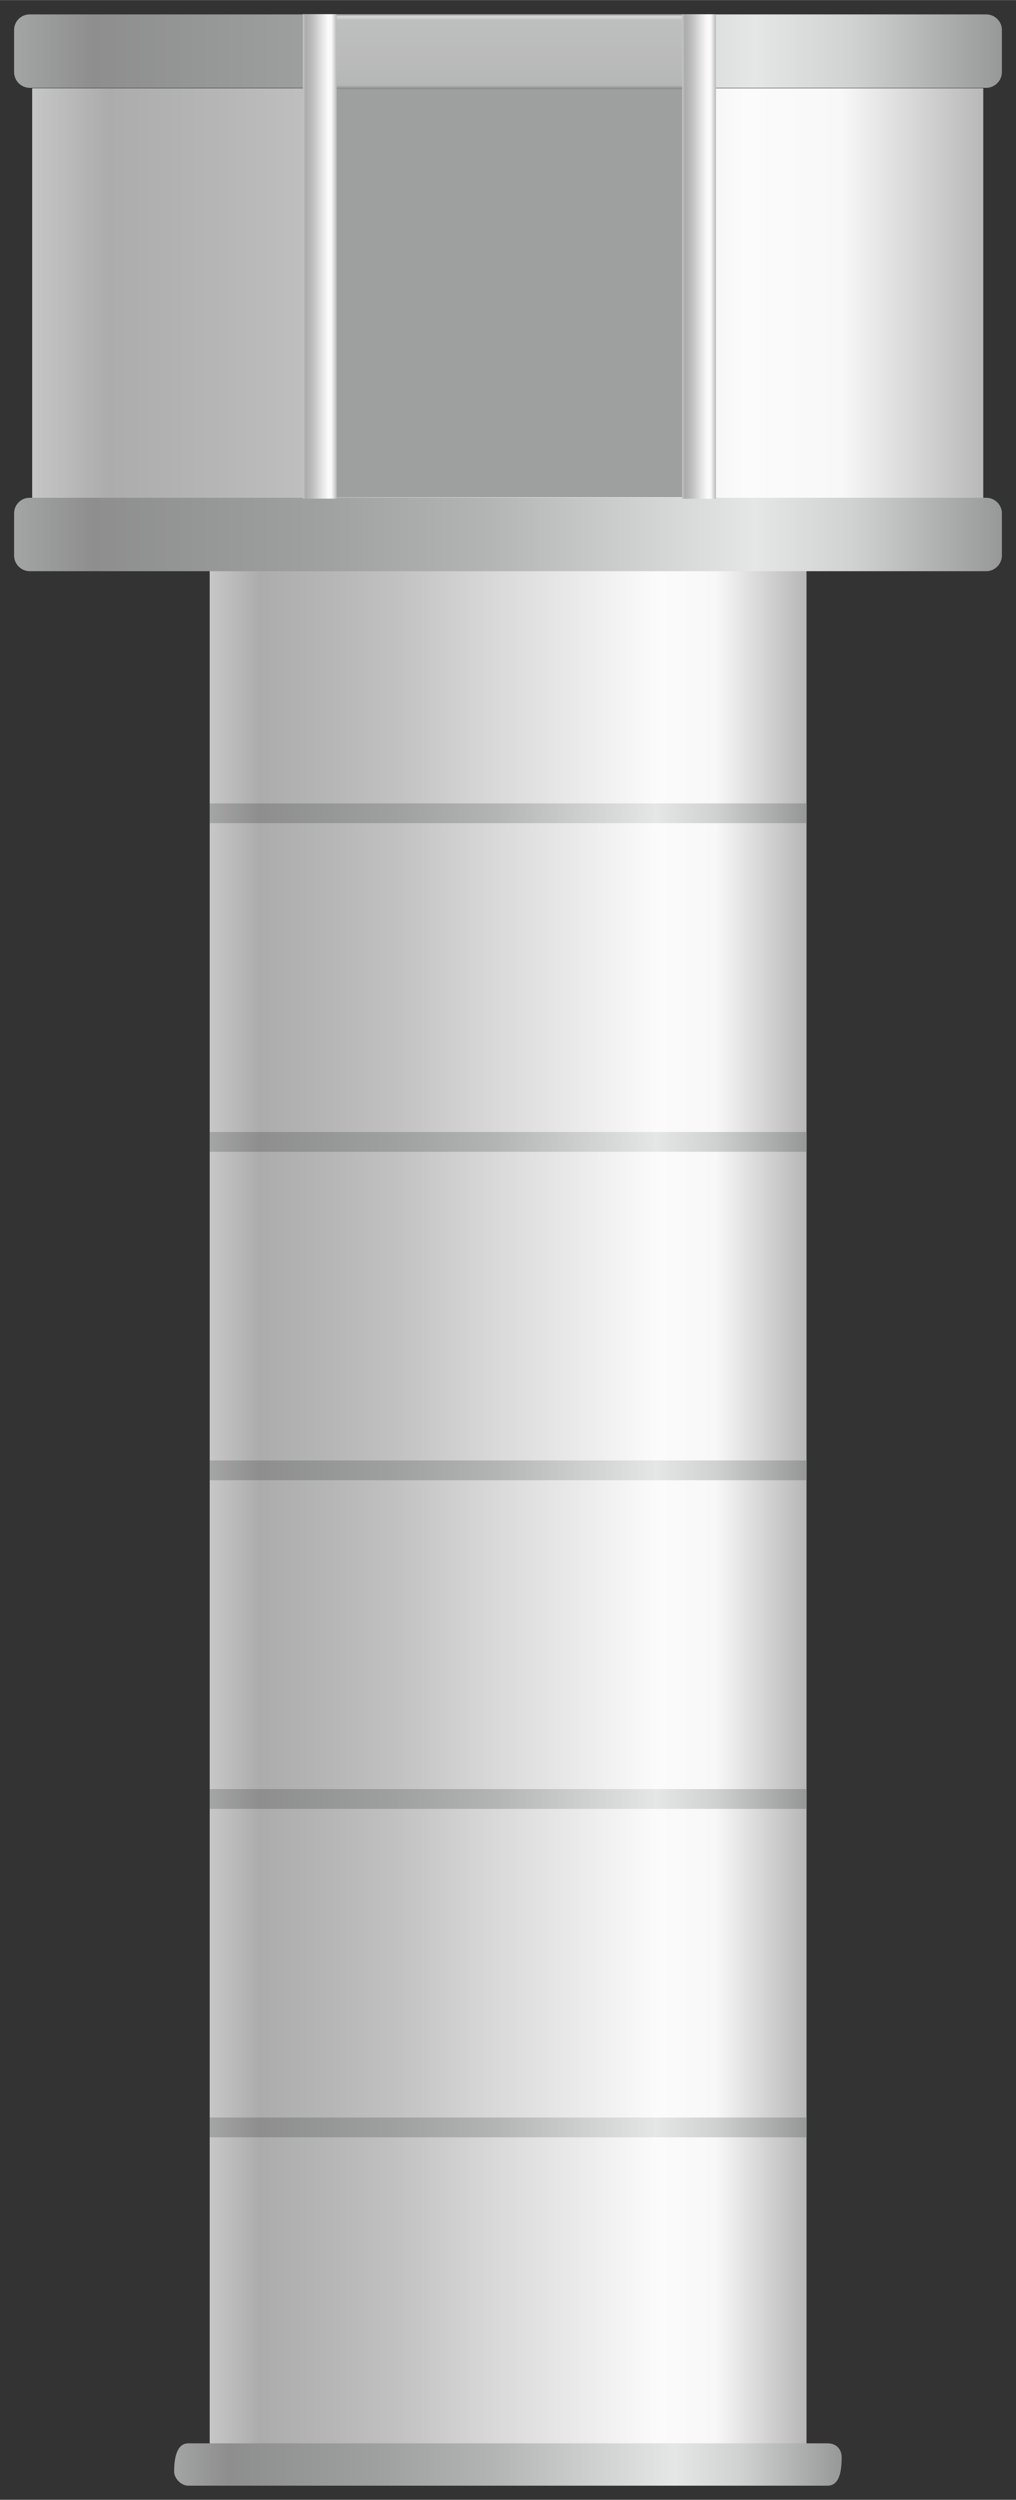 <?xml version="1.0" encoding="UTF-8" standalone="no"?>
<!DOCTYPE svg PUBLIC "-//W3C//DTD SVG 1.1//EN" "http://www.w3.org/Graphics/SVG/1.1/DTD/svg11.dtd">
<!-- 由 Microsoft Visio, SVG Export 生成 化学14.svg 页-1 -->
<svg xmlns="http://www.w3.org/2000/svg" xmlns:xlink="http://www.w3.org/1999/xlink" xmlns:ev="http://www.w3.org/2001/xml-events"
		xmlns:v="http://schemas.microsoft.com/visio/2003/SVGExtensions/" width="0.75in" height="1.844in" viewBox="0 0 54 132.758"
		xml:space="preserve" color-interpolation-filters="sRGB" class="st5">
	<rect x="0" y="0" width="54" height="132.758" fill="#333333" stroke="none"/>
	<v:documentProperties v:langID="2052" v:metric="true" v:viewMarkup="false"/>

	<style type="text/css">
	<![CDATA[
		.st1 {fill:url(#grad0-5);stroke:none;stroke-linecap:butt;stroke-width:0.75}
		.st2 {fill:url(#grad0-9);stroke:none;stroke-linecap:butt;stroke-width:0.75}
		.st3 {fill:#9e9f9f;stroke:none;stroke-linecap:butt;stroke-width:0.75}
		.st4 {fill:url(#grad0-39);stroke:none;stroke-linecap:butt;stroke-width:0.75}
		.st5 {fill:none;fill-rule:evenodd;font-size:12px;overflow:visible;stroke-linecap:square;stroke-miterlimit:3}
	]]>
	</style>

	<defs id="Patterns_And_Gradients">
		<linearGradient id="grad0-5" x1="0" y1="0" x2="1" y2="0" gradientTransform="rotate(-180 0.5 0.5)">
			<stop offset="0" stop-color="#b8b8b8" stop-opacity="1"/>
			<stop offset="0.15" stop-color="#f8f8f8" stop-opacity="1"/>
			<stop offset="0.25" stop-color="#fbfbfb" stop-opacity="1"/>
			<stop offset="0.52" stop-color="#d9d9d9" stop-opacity="1"/>
			<stop offset="0.69" stop-color="#c1c1c1" stop-opacity="1"/>
			<stop offset="0.8" stop-color="#b6b6b6" stop-opacity="1"/>
			<stop offset="0.92" stop-color="#acacac" stop-opacity="1"/>
			<stop offset="1" stop-color="#c6c6c6" stop-opacity="1"/>
		</linearGradient>
		<linearGradient id="grad0-9" x1="0" y1="0" x2="1" y2="0" gradientTransform="rotate(-180 0.5 0.5)">
			<stop offset="0" stop-color="#979898" stop-opacity="1"/>
			<stop offset="0.15" stop-color="#d0d1d1" stop-opacity="1"/>
			<stop offset="0.25" stop-color="#e5e6e6" stop-opacity="1"/>
			<stop offset="0.52" stop-color="#b3b4b4" stop-opacity="1"/>
			<stop offset="0.69" stop-color="#9fa0a0" stop-opacity="1"/>
			<stop offset="0.8" stop-color="#969797" stop-opacity="1"/>
			<stop offset="0.92" stop-color="#8e8e8e" stop-opacity="1"/>
			<stop offset="1" stop-color="#a3a4a4" stop-opacity="1"/>
		</linearGradient>
		<linearGradient id="grad0-39" x1="0" y1="0" x2="1" y2="0" gradientTransform="rotate(90 0.5 0.5)">
			<stop offset="0" stop-color="#909191" stop-opacity="1"/>
			<stop offset="0.03" stop-color="#d8d9d9" stop-opacity="1"/>
			<stop offset="0.08" stop-color="#bdbebe" stop-opacity="1"/>
			<stop offset="0.64" stop-color="#bababa" stop-opacity="1"/>
			<stop offset="0.95" stop-color="#b5b6b6" stop-opacity="1"/>
			<stop offset="1" stop-color="#868787" stop-opacity="1"/>
		</linearGradient>
	</defs>
	<g v:mID="0" v:index="1" v:groupContext="foregroundPage">
		<title>页-1</title>
		<v:pageProperties v:drawingScale="0.0393701" v:pageScale="0.0393701" v:drawingUnits="24" v:shadowOffsetX="8.50394"
				v:shadowOffsetY="-8.50394"/>
		<g id="group2258-1" transform="translate(0.75,-0.75)" v:mID="2258" v:groupContext="group">
			<title>蒸发器</title>
			<g id="shape2259-2" v:mID="2259" v:groupContext="shape" transform="translate(10.395,-1.5)">
				<title>shape1</title>
				<path d="M0 29.26 L31.72 29.26 L31.72 132.76 L0 132.76 L0 29.26 Z" class="st1"/>
			</g>
			<g id="shape2260-6" v:mID="2260" v:groupContext="shape" transform="translate(10.395,-35.947)">
				<title>shape2</title>
				<path d="M0 131.71 L31.72 131.71 L31.72 132.76 L0 132.76 L0 131.71 Z" class="st2"/>
			</g>
			<g id="shape2261-10" v:mID="2261" v:groupContext="shape" transform="translate(10.395,-53.4)">
				<title>shape3</title>
				<path d="M0 131.71 L31.72 131.71 L31.72 132.76 L0 132.76 L0 131.71 Z" class="st2"/>
			</g>
			<g id="shape2262-13" v:mID="2262" v:groupContext="shape" transform="translate(10.395,-70.845)">
				<title>shape4</title>
				<path d="M0 131.71 L31.72 131.71 L31.72 132.76 L0 132.76 L0 131.71 Z" class="st2"/>
			</g>
			<g id="shape2263-16" v:mID="2263" v:groupContext="shape" transform="translate(10.395,-88.297)">
				<title>shape5</title>
				<path d="M0 131.71 L31.72 131.71 L31.72 132.76 L0 132.76 L0 131.71 Z" class="st2"/>
			</g>
			<g id="shape2264-19" v:mID="2264" v:groupContext="shape" transform="translate(10.395,-18.503)">
				<title>shape6</title>
				<path d="M0 131.71 L31.72 131.71 L31.72 132.76 L0 132.76 L0 131.71 Z" class="st2"/>
			</g>
			<g id="shape2265-22" v:mID="2265" v:groupContext="shape" transform="translate(8.505,2.84217E-14)">
				<title>shape7</title>
				<path d="M0.75 130.51 L34.73 130.51 C35.18 130.51 35.48 130.81 35.48 131.26 C35.48 132.38 35.18 132.76 34.73 132.76
							 L0.75 132.76 C0.38 132.76 0 132.38 0 132.01 C0 130.81 0.38 130.51 0.75 130.51 Z" class="st2"/>
			</g>
			<g id="shape2266-25" v:mID="2266" v:groupContext="shape" transform="translate(-3.19744E-14,-101.678)">
				<title>shape8</title>
				<path d="M0.82 128.86 L51.67 128.86 C52.12 128.86 52.5 129.23 52.5 129.68 L52.5 131.93 C52.5 132.38 52.12 132.76
							 51.67 132.76 L0.83 132.76 C0.37 132.76 0 132.38 0 131.93 L0 129.68 C0 129.23 0.37 128.86 0.82 128.86
							 Z" class="st2"/>
			</g>
			<g id="shape2267-28" v:mID="2267" v:groupContext="shape" transform="translate(0.96,-105.577)">
				<title>shape9</title>
				<path d="M0 111.01 L50.55 111.01 L50.55 132.76 L0 132.76 L0 111.01 Z" class="st1"/>
			</g>
			<g id="shape2268-31" v:mID="2268" v:groupContext="shape" transform="translate(-3.19744E-14,-127.35)">
				<title>shape10</title>
				<path d="M0.82 128.86 L51.67 128.86 C52.12 128.86 52.5 129.23 52.5 129.68 L52.5 131.93 C52.5 132.38 52.12 132.76
							 51.67 132.76 L0.83 132.76 C0.37 132.76 0 132.38 0 131.93 L0 129.68 C0 129.23 0.37 128.86 0.82 128.86
							 Z" class="st2"/>
			</g>
			<g id="shape2269-34" v:mID="2269" v:groupContext="shape" transform="translate(15.352,-105.607)">
				<title>shape11</title>
				<path d="M0 107.11 L21.83 107.11 L21.83 132.76 L0 132.76 L0 107.11 Z" class="st3"/>
			</g>
			<g id="shape2270-36" v:mID="2270" v:groupContext="shape" transform="translate(15.352,-127.282)">
				<title>shape12</title>
				<path d="M0 128.78 L21.83 128.78 L21.83 132.76 L0 132.76 L0 128.78 Z" class="st4"/>
			</g>
			<g id="shape2271-40" v:mID="2271" v:groupContext="shape" transform="translate(15.345,-105.532)">
				<title>shape13</title>
				<path d="M0 107.03 L1.8 107.03 L1.8 132.76 L0 132.76 L0 107.03 Z" class="st1"/>
			</g>
			<g id="shape2272-43" v:mID="2272" v:groupContext="shape" transform="translate(35.505,-105.525)">
				<title>shape14</title>
				<path d="M0 107.03 L1.8 107.03 L1.8 132.76 L0 132.76 L0 107.03 Z" class="st1"/>
			</g>
		</g>
	</g>
</svg>
